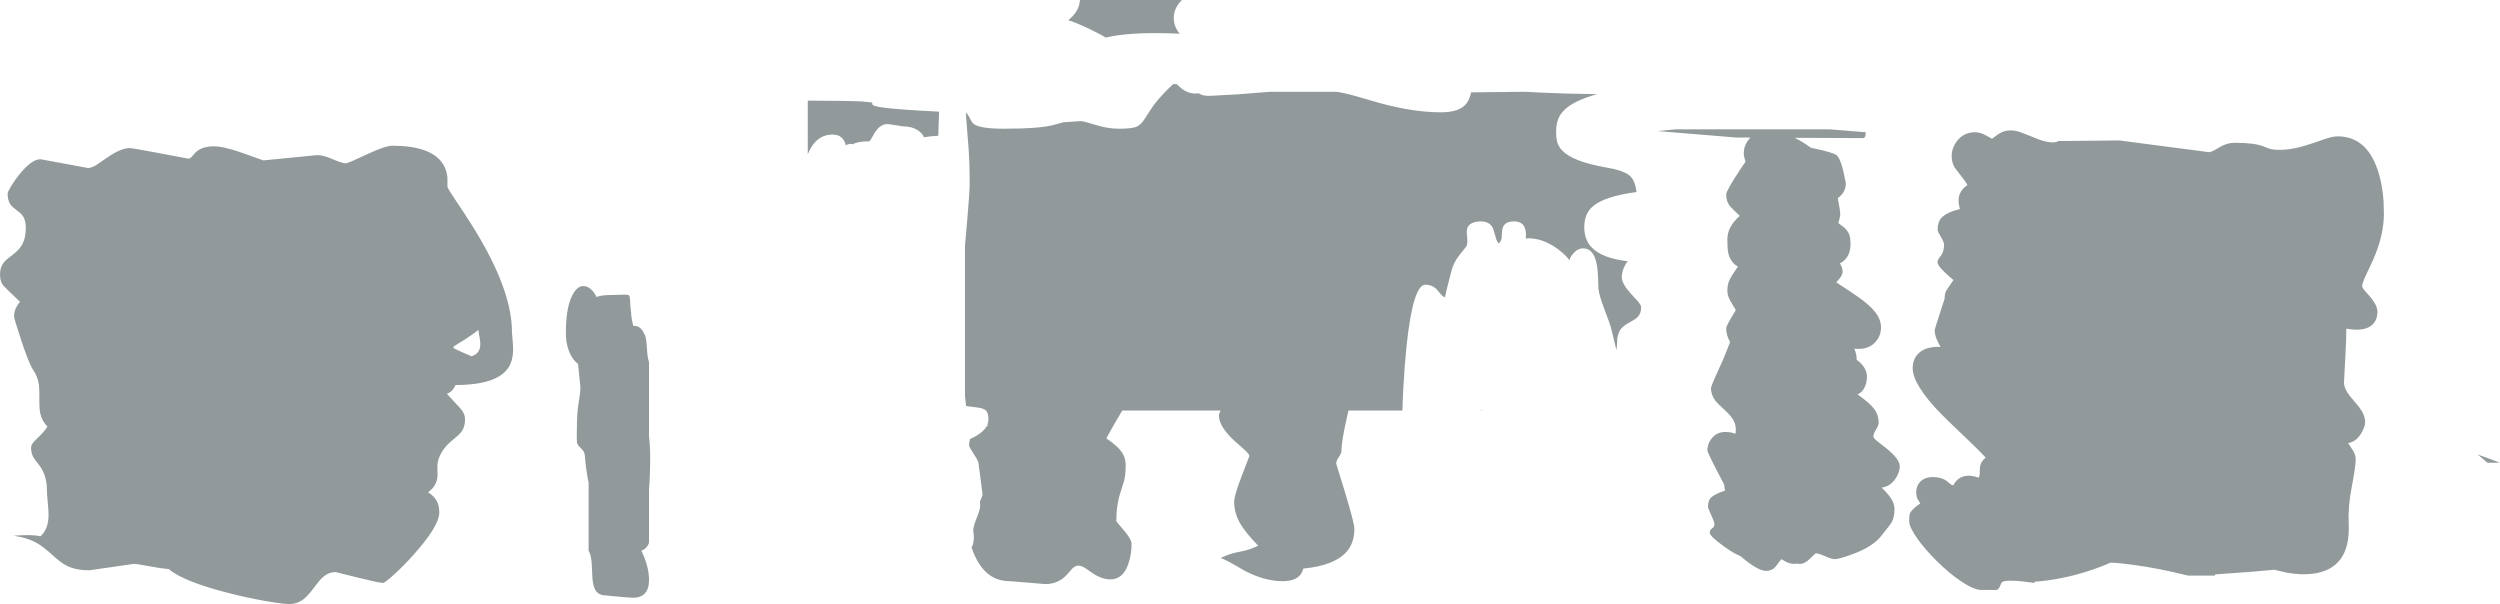 <?xml version="1.0" encoding="UTF-8" standalone="no"?>
<svg xmlns:ffdec="https://www.free-decompiler.com/flash" xmlns:xlink="http://www.w3.org/1999/xlink" ffdec:objectType="shape" height="515.0px" width="2131.5px" xmlns="http://www.w3.org/2000/svg">
  <g transform="matrix(1.0, 0.0, 0.0, 1.0, -285.5, 1368.0)">
    <path d="M1675.15 -1218.05 Q1679.75 -1213.95 1680.75 -1204.25 1653.4 -1200.7 1643.3 -1191.85 1636.25 -1185.7 1636.25 -1174.25 1636.25 -1163.4 1642.85 -1156.75 1651.75 -1147.8 1673.25 -1145.25 1668.25 -1138.6 1668.25 -1131.5 1668.25 -1126.05 1676.5 -1117.05 L1682.15 -1110.85 Q1684.75 -1107.7 1684.75 -1106.0 1684.75 -1100.65 1681.55 -1097.45 1679.95 -1095.85 1674.5 -1092.9 1669.55 -1090.25 1667.45 -1087.45 1664.25 -1083.3 1664.25 -1076.25 1664.25 -1072.8 1663.65 -1069.55 L1659.6 -1086.25 Q1658.45 -1091.45 1653.45 -1104.3 1649.05 -1115.75 1648.35 -1121.5 L1648.05 -1130.15 Q1647.85 -1137.15 1647.05 -1141.7 1644.6 -1156.25 1635.35 -1156.25 1630.6 -1156.25 1626.8 -1151.8 1623.55 -1148.05 1623.85 -1146.0 1618.5 -1152.8 1610.2 -1158.05 1598.2 -1165.55 1586.35 -1164.75 L1586.55 -1167.5 Q1586.6 -1170.25 1586.0 -1172.4 1584.15 -1179.25 1576.35 -1179.25 1566.95 -1179.25 1566.2 -1171.3 L1565.8 -1165.0 Q1565.3 -1161.7 1563.1 -1160.5 1561.65 -1162.15 1560.6 -1166.15 L1558.65 -1172.85 Q1555.4 -1180.5 1544.85 -1179.0 1535.9 -1177.75 1536.05 -1170.05 L1536.55 -1163.55 Q1536.8 -1159.8 1535.6 -1157.75 L1529.55 -1150.2 Q1524.6 -1143.8 1523.0 -1137.0 L1520.1 -1125.75 Q1518.3 -1118.85 1517.5 -1114.5 1515.6 -1115.2 1513.9 -1117.15 L1510.95 -1120.7 Q1507.05 -1125.25 1500.75 -1125.25 1490.3 -1125.25 1484.75 -1073.25 1483.0 -1056.55 1481.95 -1036.6 1481.25 -1022.9 1481.25 -1018.1 L1481.25 -1018.0 1435.25 -1018.0 1434.25 -1013.7 Q1429.25 -992.3 1429.25 -984.0 1429.25 -981.5 1427.0 -978.35 1424.75 -975.25 1424.75 -972.75 L1432.5 -947.45 Q1440.25 -921.7 1440.25 -917.25 1440.25 -905.7 1434.25 -898.35 1424.0 -885.85 1396.75 -883.25 1395.5 -879.05 1393.3 -876.95 1388.75 -872.5 1379.0 -872.5 1364.0 -872.5 1346.9 -881.25 1331.0 -890.75 1326.25 -892.25 1334.5 -896.25 1342.15 -897.5 1349.9 -898.75 1358.25 -902.75 1347.05 -914.15 1342.45 -922.45 1337.75 -930.95 1337.75 -940.25 1337.75 -945.35 1344.25 -962.35 L1350.75 -979.25 Q1350.75 -980.7 1346.7 -984.45 L1337.75 -992.35 Q1324.75 -1004.5 1324.75 -1013.75 1324.75 -1015.3 1326.25 -1018.0 L1242.35 -1018.0 1239.55 -1013.25 Q1233.9 -1003.75 1228.75 -994.25 1239.0 -987.45 1242.65 -981.4 1245.25 -977.05 1245.25 -971.0 1245.25 -963.95 1244.0 -958.45 L1241.25 -949.55 Q1237.25 -937.95 1237.25 -923.75 1237.25 -923.35 1243.75 -915.8 1250.25 -908.2 1250.25 -904.25 1250.25 -895.5 1247.7 -887.8 1243.2 -874.0 1232.25 -874.0 1224.65 -874.0 1216.25 -879.85 L1210.4 -883.9 Q1207.25 -885.75 1204.75 -885.75 1202.3 -885.75 1199.8 -883.3 L1194.95 -877.85 Q1187.65 -870.0 1176.75 -870.0 L1161.95 -871.25 1146.25 -872.5 Q1126.7 -872.5 1116.8 -893.8 1115.05 -897.5 1113.85 -901.2 1115.0 -903.1 1115.45 -905.8 1116.2 -910.2 1115.25 -915.6 1115.25 -919.0 1118.25 -926.4 1121.25 -933.8 1121.25 -937.0 L1121.1 -938.85 1120.9 -940.0 Q1123.25 -945.8 1123.25 -946.25 L1119.75 -973.25 Q1119.75 -974.8 1115.75 -980.85 1111.75 -986.9 1111.75 -988.25 1111.75 -991.2 1112.6 -993.7 1114.8 -994.7 1116.55 -995.65 1124.2 -999.8 1126.85 -1004.9 L1128.25 -1005.25 1127.25 -1005.7 Q1128.25 -1008.0 1128.25 -1010.5 1128.25 -1016.25 1125.75 -1018.35 1123.75 -1020.0 1117.85 -1020.7 L1109.15 -1021.8 1108.25 -1030.5 1108.25 -1158.75 1110.3 -1182.05 Q1112.25 -1205.4 1112.25 -1209.75 1112.25 -1228.85 1111.3 -1241.6 L1108.95 -1271.75 1109.25 -1271.75 Q1111.05 -1270.1 1112.55 -1266.9 1113.95 -1263.8 1115.4 -1262.55 1120.4 -1258.25 1141.25 -1258.25 1172.0 -1258.25 1183.9 -1261.5 L1192.25 -1263.75 1207.0 -1264.75 Q1209.05 -1264.75 1219.55 -1261.5 1230.05 -1258.25 1239.25 -1258.25 1249.95 -1258.25 1254.15 -1259.8 1257.85 -1261.2 1260.8 -1265.7 L1268.7 -1277.75 Q1275.35 -1286.65 1285.65 -1296.25 L1288.25 -1296.25 1288.85 -1296.15 1293.2 -1292.25 Q1298.7 -1288.25 1304.25 -1288.25 L1307.45 -1288.45 Q1308.6 -1287.75 1309.3 -1287.45 1312.1 -1286.25 1316.25 -1286.25 L1341.15 -1287.6 1368.25 -1289.75 1424.75 -1289.75 Q1430.85 -1289.05 1441.4 -1286.05 L1461.8 -1280.15 Q1490.55 -1272.25 1514.25 -1272.25 1529.6 -1272.25 1535.45 -1279.35 1538.55 -1283.1 1539.75 -1289.25 L1585.75 -1289.75 1601.5 -1288.95 Q1619.95 -1288.05 1647.25 -1287.75 1626.7 -1282.0 1618.7 -1273.7 1612.25 -1267.0 1612.25 -1256.25 1612.25 -1250.8 1612.85 -1248.15 1613.9 -1243.35 1617.4 -1239.7 1626.4 -1230.2 1654.75 -1225.25 1669.8 -1222.75 1675.15 -1218.05 M1778.0 -1250.7 L1765.75 -1250.75 1698.75 -1256.25 1714.25 -1257.75 1845.25 -1257.75 1876.25 -1255.25 1876.0 -1252.35 Q1875.55 -1250.55 1874.25 -1250.25 L1815.7 -1250.5 Q1822.3 -1247.2 1829.6 -1241.95 L1834.1 -1241.05 Q1848.15 -1237.95 1851.25 -1235.75 1855.5 -1232.75 1859.25 -1211.75 1859.25 -1204.95 1854.05 -1200.4 L1852.4 -1199.05 Q1854.5 -1188.65 1854.5 -1185.0 1854.5 -1183.6 1852.9 -1177.8 L1857.85 -1174.05 Q1861.15 -1171.0 1862.3 -1167.65 1863.25 -1164.9 1863.25 -1160.0 1863.25 -1151.7 1858.7 -1146.8 1856.8 -1144.75 1854.2 -1143.4 1856.5 -1139.7 1856.5 -1136.25 1856.5 -1133.85 1853.95 -1130.6 L1851.1 -1127.3 1851.2 -1127.2 Q1865.8 -1117.7 1870.4 -1114.4 1879.7 -1107.7 1884.05 -1102.2 1889.25 -1095.7 1889.25 -1089.0 1889.25 -1081.1 1883.8 -1075.65 1877.7 -1069.55 1866.5 -1070.7 L1867.3 -1068.65 Q1868.5 -1065.0 1868.5 -1062.0 L1868.5 -1061.2 1870.85 -1059.4 Q1877.25 -1053.7 1877.25 -1046.75 1877.25 -1042.9 1875.95 -1039.35 1873.95 -1033.7 1869.25 -1031.75 1879.85 -1024.25 1883.7 -1019.0 1887.25 -1014.1 1887.25 -1007.75 1887.25 -1005.25 1885.0 -1001.75 1882.75 -998.25 1882.75 -995.75 1882.75 -994.55 1886.25 -991.7 L1894.0 -985.6 Q1905.25 -976.5 1905.25 -970.25 1905.25 -965.75 1901.9 -960.4 1897.4 -953.25 1889.75 -952.25 1900.75 -942.1 1900.75 -934.25 1900.75 -927.1 1898.5 -923.0 1897.15 -920.55 1888.75 -910.25 1881.5 -901.6 1865.2 -895.6 1853.45 -891.25 1849.75 -891.25 1847.25 -891.25 1841.65 -893.75 1836.0 -896.25 1833.5 -896.25 L1828.75 -891.75 Q1824.25 -887.25 1820.25 -887.25 L1817.25 -887.45 1815.25 -887.25 Q1812.0 -887.25 1808.8 -888.7 1807.65 -889.2 1804.25 -891.25 L1799.25 -884.75 Q1796.2 -881.25 1791.25 -881.25 1784.1 -881.25 1769.6 -893.75 1763.8 -896.05 1755.8 -901.8 1743.25 -910.8 1743.25 -913.75 1743.25 -916.25 1745.25 -917.5 1747.25 -918.75 1747.25 -921.25 1747.25 -922.8 1744.5 -928.85 1741.75 -934.9 1741.75 -935.5 1741.75 -940.65 1743.65 -943.0 1746.55 -946.5 1756.25 -949.75 L1755.45 -955.1 1750.9 -963.75 Q1741.25 -982.2 1741.25 -984.0 1741.25 -990.05 1745.4 -994.85 1751.85 -1002.4 1765.25 -998.25 1766.2 -1004.9 1763.15 -1010.2 1761.1 -1013.75 1755.8 -1018.6 1749.75 -1024.1 1747.9 -1026.55 1744.25 -1031.5 1744.25 -1037.25 1744.25 -1038.85 1755.25 -1062.85 L1760.6 -1076.45 Q1757.25 -1081.95 1757.25 -1088.25 1757.25 -1090.25 1765.45 -1103.6 L1762.25 -1109.05 Q1758.25 -1115.05 1758.25 -1119.75 1758.25 -1125.05 1759.75 -1128.55 1761.3 -1132.2 1767.25 -1140.75 1760.7 -1144.25 1758.9 -1152.85 1758.25 -1155.95 1758.25 -1164.0 1758.25 -1174.65 1768.8 -1183.95 1762.75 -1189.7 1760.85 -1191.85 1757.25 -1195.95 1757.25 -1202.25 1757.25 -1205.45 1769.95 -1224.6 L1773.7 -1230.15 Q1772.25 -1234.55 1772.25 -1237.25 1772.25 -1243.85 1776.5 -1249.05 L1778.0 -1250.7 M1548.6 -1018.75 L1548.6 -1018.0 1547.85 -1018.0 1548.6 -1018.75 M1940.75 -1150.6 Q1943.0 -1154.2 1943.0 -1159.25 1943.0 -1161.55 1940.25 -1166.1 1937.5 -1170.65 1937.5 -1172.0 1937.5 -1178.45 1940.45 -1181.9 1944.65 -1186.85 1956.5 -1189.75 1955.05 -1195.25 1955.45 -1198.8 1956.25 -1205.75 1963.0 -1210.25 1960.7 -1214.2 1952.95 -1223.95 1949.5 -1228.3 1949.5 -1235.0 1949.5 -1241.75 1954.05 -1247.75 1959.75 -1255.25 1969.5 -1255.25 1973.85 -1255.25 1978.8 -1252.5 1983.7 -1249.75 1983.75 -1249.75 1984.25 -1249.75 1986.35 -1251.5 1989.0 -1253.65 1991.2 -1254.8 1999.2 -1258.9 2009.5 -1254.75 L2024.35 -1248.9 Q2036.25 -1244.95 2040.5 -1247.75 L2092.5 -1248.25 2169.0 -1238.25 Q2171.0 -1238.25 2177.5 -1242.25 2184.0 -1246.25 2190.5 -1246.25 2207.75 -1246.25 2215.15 -1243.25 2219.8 -1241.35 2220.4 -1241.2 2223.75 -1240.25 2229.25 -1240.25 2241.15 -1240.25 2257.7 -1246.0 L2269.15 -1249.95 Q2274.95 -1251.75 2278.5 -1251.75 2304.8 -1251.75 2314.0 -1218.9 2316.9 -1208.6 2317.75 -1196.15 L2318.0 -1185.5 Q2318.0 -1167.3 2308.75 -1146.3 L2302.4 -1132.75 Q2299.5 -1126.5 2299.5 -1124.0 2299.5 -1122.8 2301.55 -1120.35 L2306.0 -1115.3 Q2312.5 -1107.7 2312.5 -1102.25 2312.5 -1096.05 2309.2 -1092.2 2302.8 -1084.75 2286.0 -1087.75 2286.0 -1079.0 2285.0 -1061.1 L2284.0 -1042.0 Q2284.0 -1037.95 2286.8 -1033.45 2288.4 -1030.9 2293.0 -1025.6 2297.45 -1020.45 2299.2 -1017.5 2302.0 -1012.75 2302.0 -1008.25 2302.0 -1004.0 2298.6 -998.4 2294.2 -991.25 2287.5 -990.25 L2291.9 -983.5 Q2294.0 -979.65 2294.0 -976.75 2294.0 -970.6 2290.55 -952.55 2287.3 -935.7 2288.0 -921.25 2289.7 -883.1 2257.55 -878.85 2247.5 -877.55 2235.15 -879.75 L2224.5 -882.25 2206.4 -880.6 2174.0 -878.25 2174.0 -877.25 2151.0 -877.25 Q2125.7 -883.6 2103.7 -886.5 2090.55 -888.25 2084.75 -888.25 2077.5 -884.85 2066.05 -881.15 2043.15 -873.7 2020.0 -872.0 L2020.0 -871.0 Q1996.5 -874.4 1992.65 -871.75 1991.7 -871.05 1990.85 -868.6 1990.05 -866.25 1988.0 -865.0 L1974.5 -865.0 Q1968.0 -865.25 1957.25 -872.55 1947.5 -879.1 1937.05 -889.4 1926.85 -899.45 1920.25 -908.75 1913.25 -918.65 1913.25 -923.75 1913.25 -928.95 1913.95 -930.5 1915.6 -933.9 1922.75 -938.75 L1920.25 -942.85 Q1919.25 -945.15 1919.25 -948.5 1919.25 -953.25 1922.25 -956.75 1926.1 -961.25 1933.5 -961.25 1940.8 -961.25 1945.45 -957.75 L1948.35 -955.35 Q1949.75 -954.25 1951.0 -954.25 L1951.95 -956.1 Q1953.35 -958.25 1955.4 -959.75 1961.9 -964.5 1972.5 -960.75 1973.35 -962.0 1973.45 -964.3 L1973.55 -968.6 Q1973.85 -974.4 1978.5 -977.75 1973.4 -983.5 1960.95 -995.3 1945.95 -1009.5 1940.45 -1015.15 1916.25 -1039.95 1916.25 -1054.25 1916.25 -1061.05 1920.35 -1065.8 1926.4 -1072.75 1940.0 -1072.25 1937.6 -1076.6 1936.55 -1079.2 1935.0 -1083.15 1935.0 -1086.5 1935.0 -1087.2 1939.25 -1100.2 L1943.5 -1113.5 Q1943.5 -1117.75 1944.9 -1120.25 L1951.0 -1129.25 Q1942.05 -1136.85 1939.2 -1140.6 1936.75 -1143.8 1937.65 -1146.05 1938.2 -1147.4 1940.75 -1150.6 M2417.0 -973.45 L2406.3 -973.45 2398.0 -980.5 Q2408.5 -976.8 2417.0 -973.45 M360.5 -1224.75 Q363.35 -1224.75 367.75 -1227.4 L376.3 -1233.25 Q388.35 -1241.75 396.0 -1241.75 398.4 -1241.75 422.2 -1237.25 L446.0 -1232.75 Q447.55 -1232.75 449.05 -1234.4 L452.2 -1238.0 Q457.55 -1243.25 468.0 -1243.25 476.4 -1243.25 493.2 -1237.25 L510.0 -1231.25 556.0 -1235.75 Q561.2 -1235.75 569.2 -1232.25 577.2 -1228.75 580.5 -1228.75 582.15 -1228.75 598.0 -1236.25 613.9 -1243.75 620.0 -1243.75 653.1 -1243.75 663.1 -1228.3 666.4 -1223.2 667.0 -1216.55 L667.0 -1208.75 Q667.0 -1207.5 675.6 -1194.75 687.35 -1177.35 694.5 -1165.05 722.0 -1117.95 722.0 -1085.0 L722.95 -1072.25 Q723.3 -1063.25 720.5 -1057.3 712.3 -1039.75 674.0 -1039.75 L672.3 -1036.85 Q670.3 -1033.6 666.5 -1032.25 L677.7 -1020.15 Q682.0 -1015.5 682.0 -1010.5 682.0 -1004.9 679.7 -1001.05 678.05 -998.4 674.0 -995.05 668.6 -990.55 666.8 -988.65 662.6 -984.2 660.0 -978.25 658.5 -974.75 658.4 -970.2 L658.55 -962.8 Q658.35 -954.05 650.5 -948.25 656.45 -944.6 658.65 -939.25 660.0 -935.9 660.0 -931.0 660.0 -919.35 637.5 -894.35 629.25 -885.15 621.2 -877.9 613.6 -871.0 612.0 -871.0 608.95 -871.0 590.3 -875.6 L571.75 -880.25 Q565.8 -880.25 560.85 -876.0 558.15 -873.65 552.9 -866.6 547.95 -859.95 544.45 -857.25 538.95 -853.0 532.0 -853.0 526.75 -853.0 513.2 -855.35 498.4 -857.85 483.1 -861.7 442.2 -871.85 429.5 -882.75 423.1 -883.3 412.0 -885.35 402.05 -887.25 399.75 -887.25 L361.5 -881.75 Q350.25 -881.75 342.4 -885.65 337.5 -888.1 330.4 -894.6 322.7 -901.65 317.75 -904.55 309.1 -909.6 297.0 -911.25 313.05 -912.5 320.0 -910.75 326.9 -916.85 326.9 -929.2 326.9 -932.75 326.2 -939.85 325.5 -947.0 325.5 -950.25 325.5 -963.0 318.75 -971.6 314.8 -976.7 314.1 -977.9 312.0 -981.6 312.0 -986.25 312.0 -989.45 316.3 -993.35 322.7 -999.25 326.0 -1004.25 321.4 -1008.85 319.9 -1015.25 318.95 -1019.4 319.05 -1027.2 319.2 -1036.05 318.7 -1039.7 317.7 -1046.8 314.0 -1052.25 310.2 -1057.75 303.5 -1078.2 297.5 -1096.5 297.5 -1098.0 297.5 -1101.65 298.7 -1104.55 299.8 -1107.25 302.5 -1110.75 289.2 -1123.4 288.3 -1124.55 285.5 -1128.0 285.5 -1134.0 285.5 -1140.25 288.95 -1144.45 290.45 -1146.35 296.5 -1150.95 301.75 -1155.0 304.05 -1158.95 307.5 -1164.75 307.5 -1173.75 307.5 -1179.9 305.1 -1183.65 303.6 -1185.95 299.75 -1188.75 295.85 -1191.6 294.4 -1193.65 292.0 -1197.15 292.0 -1203.0 292.0 -1204.25 294.7 -1208.85 297.7 -1213.85 301.6 -1218.75 312.35 -1232.25 320.0 -1232.25 L340.25 -1228.5 360.5 -1224.75 M1286.25 -1352.75 Q1286.25 -1349.0 1287.45 -1345.8 1288.6 -1342.65 1291.25 -1339.25 1249.6 -1341.2 1228.2 -1335.95 1224.7 -1338.3 1215.25 -1342.85 1202.65 -1348.95 1196.25 -1350.75 1205.85 -1358.45 1206.25 -1368.0 L1293.15 -1368.0 1290.4 -1364.9 Q1286.25 -1359.2 1286.25 -1352.75 M1028.35 -1280.7 Q1029.45 -1280.4 1029.2 -1279.55 1028.65 -1277.55 1038.7 -1276.25 1052.0 -1274.5 1086.15 -1272.8 L1085.5 -1252.25 1079.3 -1251.8 1073.25 -1251.0 Q1071.6 -1254.9 1067.3 -1257.4 1062.45 -1260.25 1055.75 -1260.25 L1042.25 -1262.25 Q1035.95 -1262.25 1031.3 -1254.85 L1028.4 -1249.8 Q1027.1 -1247.5 1026.25 -1247.5 1016.8 -1247.5 1012.5 -1245.0 1010.25 -1246.0 1006.6 -1244.15 1004.55 -1253.25 995.25 -1253.25 981.0 -1253.25 974.2 -1236.5 L974.2 -1282.2 999.95 -1282.0 1012.2 -1281.8 1019.95 -1281.55 1028.35 -1280.7 M822.7 -1111.55 Q822.95 -1105.6 823.6 -1101.0 823.75 -1096.85 825.35 -1090.15 832.15 -1091.0 835.85 -1081.0 836.7 -1077.95 837.15 -1070.3 837.5 -1063.1 838.85 -1059.25 L838.85 -995.5 Q839.85 -988.75 839.85 -975.6 L839.65 -965.2 Q839.35 -955.8 838.85 -950.5 L838.85 -906.25 Q839.05 -904.5 837.05 -901.85 835.1 -899.3 832.3 -898.6 L834.5 -893.6 Q838.85 -883.05 838.85 -873.6 838.85 -858.35 825.1 -858.35 L817.9 -858.85 812.6 -859.35 806.65 -859.85 802.1 -860.35 Q796.05 -860.35 793.3 -864.65 791.2 -868.0 790.6 -875.05 L790.0 -887.6 Q789.45 -894.9 787.35 -898.6 L787.35 -956.5 Q786.3 -961.15 785.35 -968.1 784.5 -974.35 784.1 -979.75 783.9 -983.0 780.75 -985.9 777.55 -988.8 777.35 -991.0 L777.25 -996.9 777.35 -1001.85 Q777.35 -1015.9 778.85 -1024.55 780.35 -1033.15 780.35 -1037.85 L779.35 -1047.8 778.35 -1057.65 Q773.3 -1061.55 770.55 -1068.8 767.65 -1076.6 768.0 -1085.25 768.0 -1105.4 773.4 -1116.1 778.35 -1125.9 785.25 -1123.75 790.35 -1122.2 794.2 -1114.75 L794.25 -1114.8 Q798.2 -1116.5 807.5 -1116.5 L817.95 -1116.8 Q821.2 -1116.85 821.95 -1115.95 822.55 -1115.2 822.7 -1111.55 M694.1 -1081.85 Q693.4 -1085.65 693.5 -1086.75 L687.95 -1082.65 Q681.45 -1078.1 672.5 -1072.75 L672.0 -1071.25 Q674.7 -1069.9 679.65 -1067.65 L687.5 -1064.25 Q695.25 -1066.55 695.0 -1075.2 694.95 -1077.55 694.1 -1081.85" fill="#91999b" fill-rule="evenodd" stroke="none"/>
  </g>
</svg>
